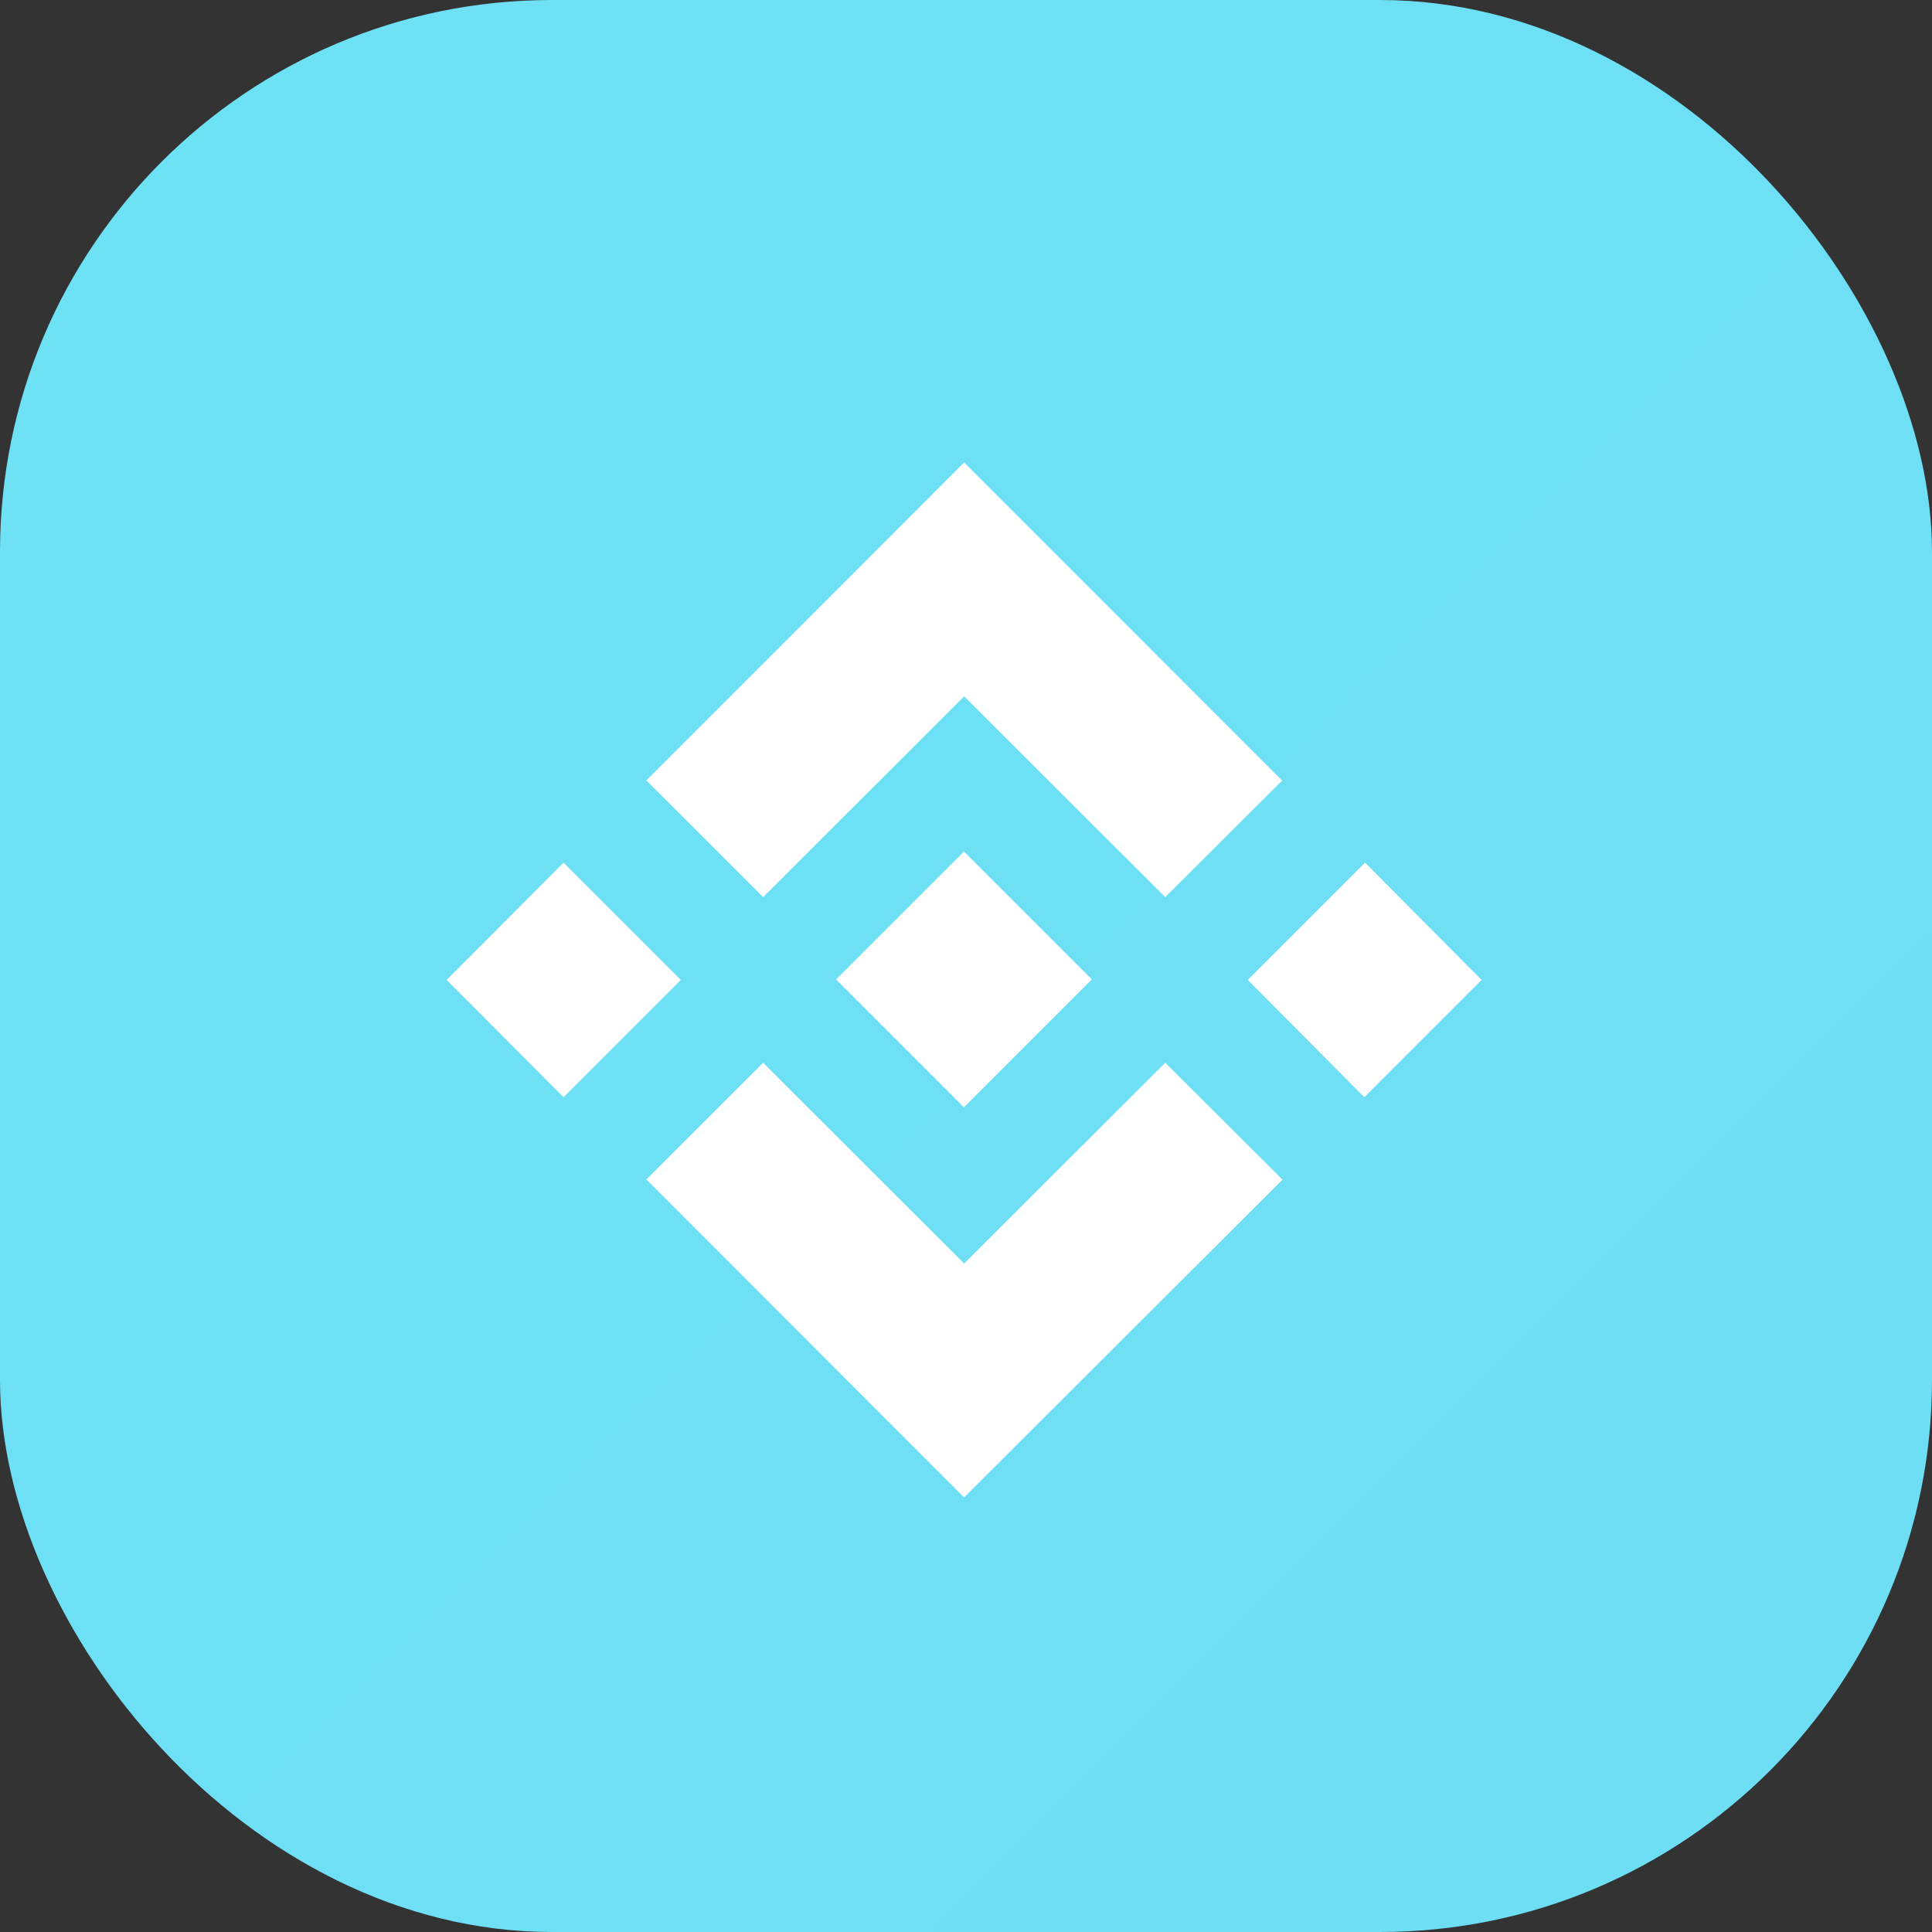 <svg xmlns="http://www.w3.org/2000/svg" xmlns:xlink="http://www.w3.org/1999/xlink" width="28" height="28" viewBox="0 0 28 28">
  <rect x="0" y="0" width="28" height="28" fill="#333333" stroke="none"/>
  <defs>
    <linearGradient id="linear-gradient" x1="0" y1="0" x2="30" y2="30" gradientUnits="objectBoundingBox">
      <stop offset="0" stop-color="#6ee2f5"/>
      <stop offset="1" stop-color="#6454f0"/>
    </linearGradient>
  </defs>
  <g id="Group_7298" data-name="Group 7298" transform="translate(-15 -301.5)">
    <rect id="Rectangle_1527" data-name="Rectangle 1527" width="28" height="28" rx="8" transform="translate(15 301.5)" fill="url(#linear-gradient)"/>
    <g id="binance-coin-seeklogo.com" transform="translate(21.467 308.202)">
      <path id="Path_395" data-name="Path 395" d="M4.593,6.3,7.506,3.39,10.42,6.3,12.115,4.61,7.506,0,2.9,4.608,4.593,6.3M.006,7.5,1.7,5.8,3.4,7.5l-1.7,1.7ZM4.593,8.7,7.506,11.61,10.42,8.7l1.7,1.694h0L7.506,15,2.9,10.392l0,0L4.593,8.7m7.023-1.2,1.7-1.7L15.006,7.5l-1.7,1.7Z" fill="#fff"/>
      <path id="Path_396" data-name="Path 396" d="M774.259,772.4h0l-1.855-1.855-1.371,1.371h0l-.158.158-.325.325,0,0,0,0,1.853,1.853,1.855-1.855h0" transform="translate(-764.9 -764.906)" fill="#fff"/>
    </g>
  </g>
</svg>
